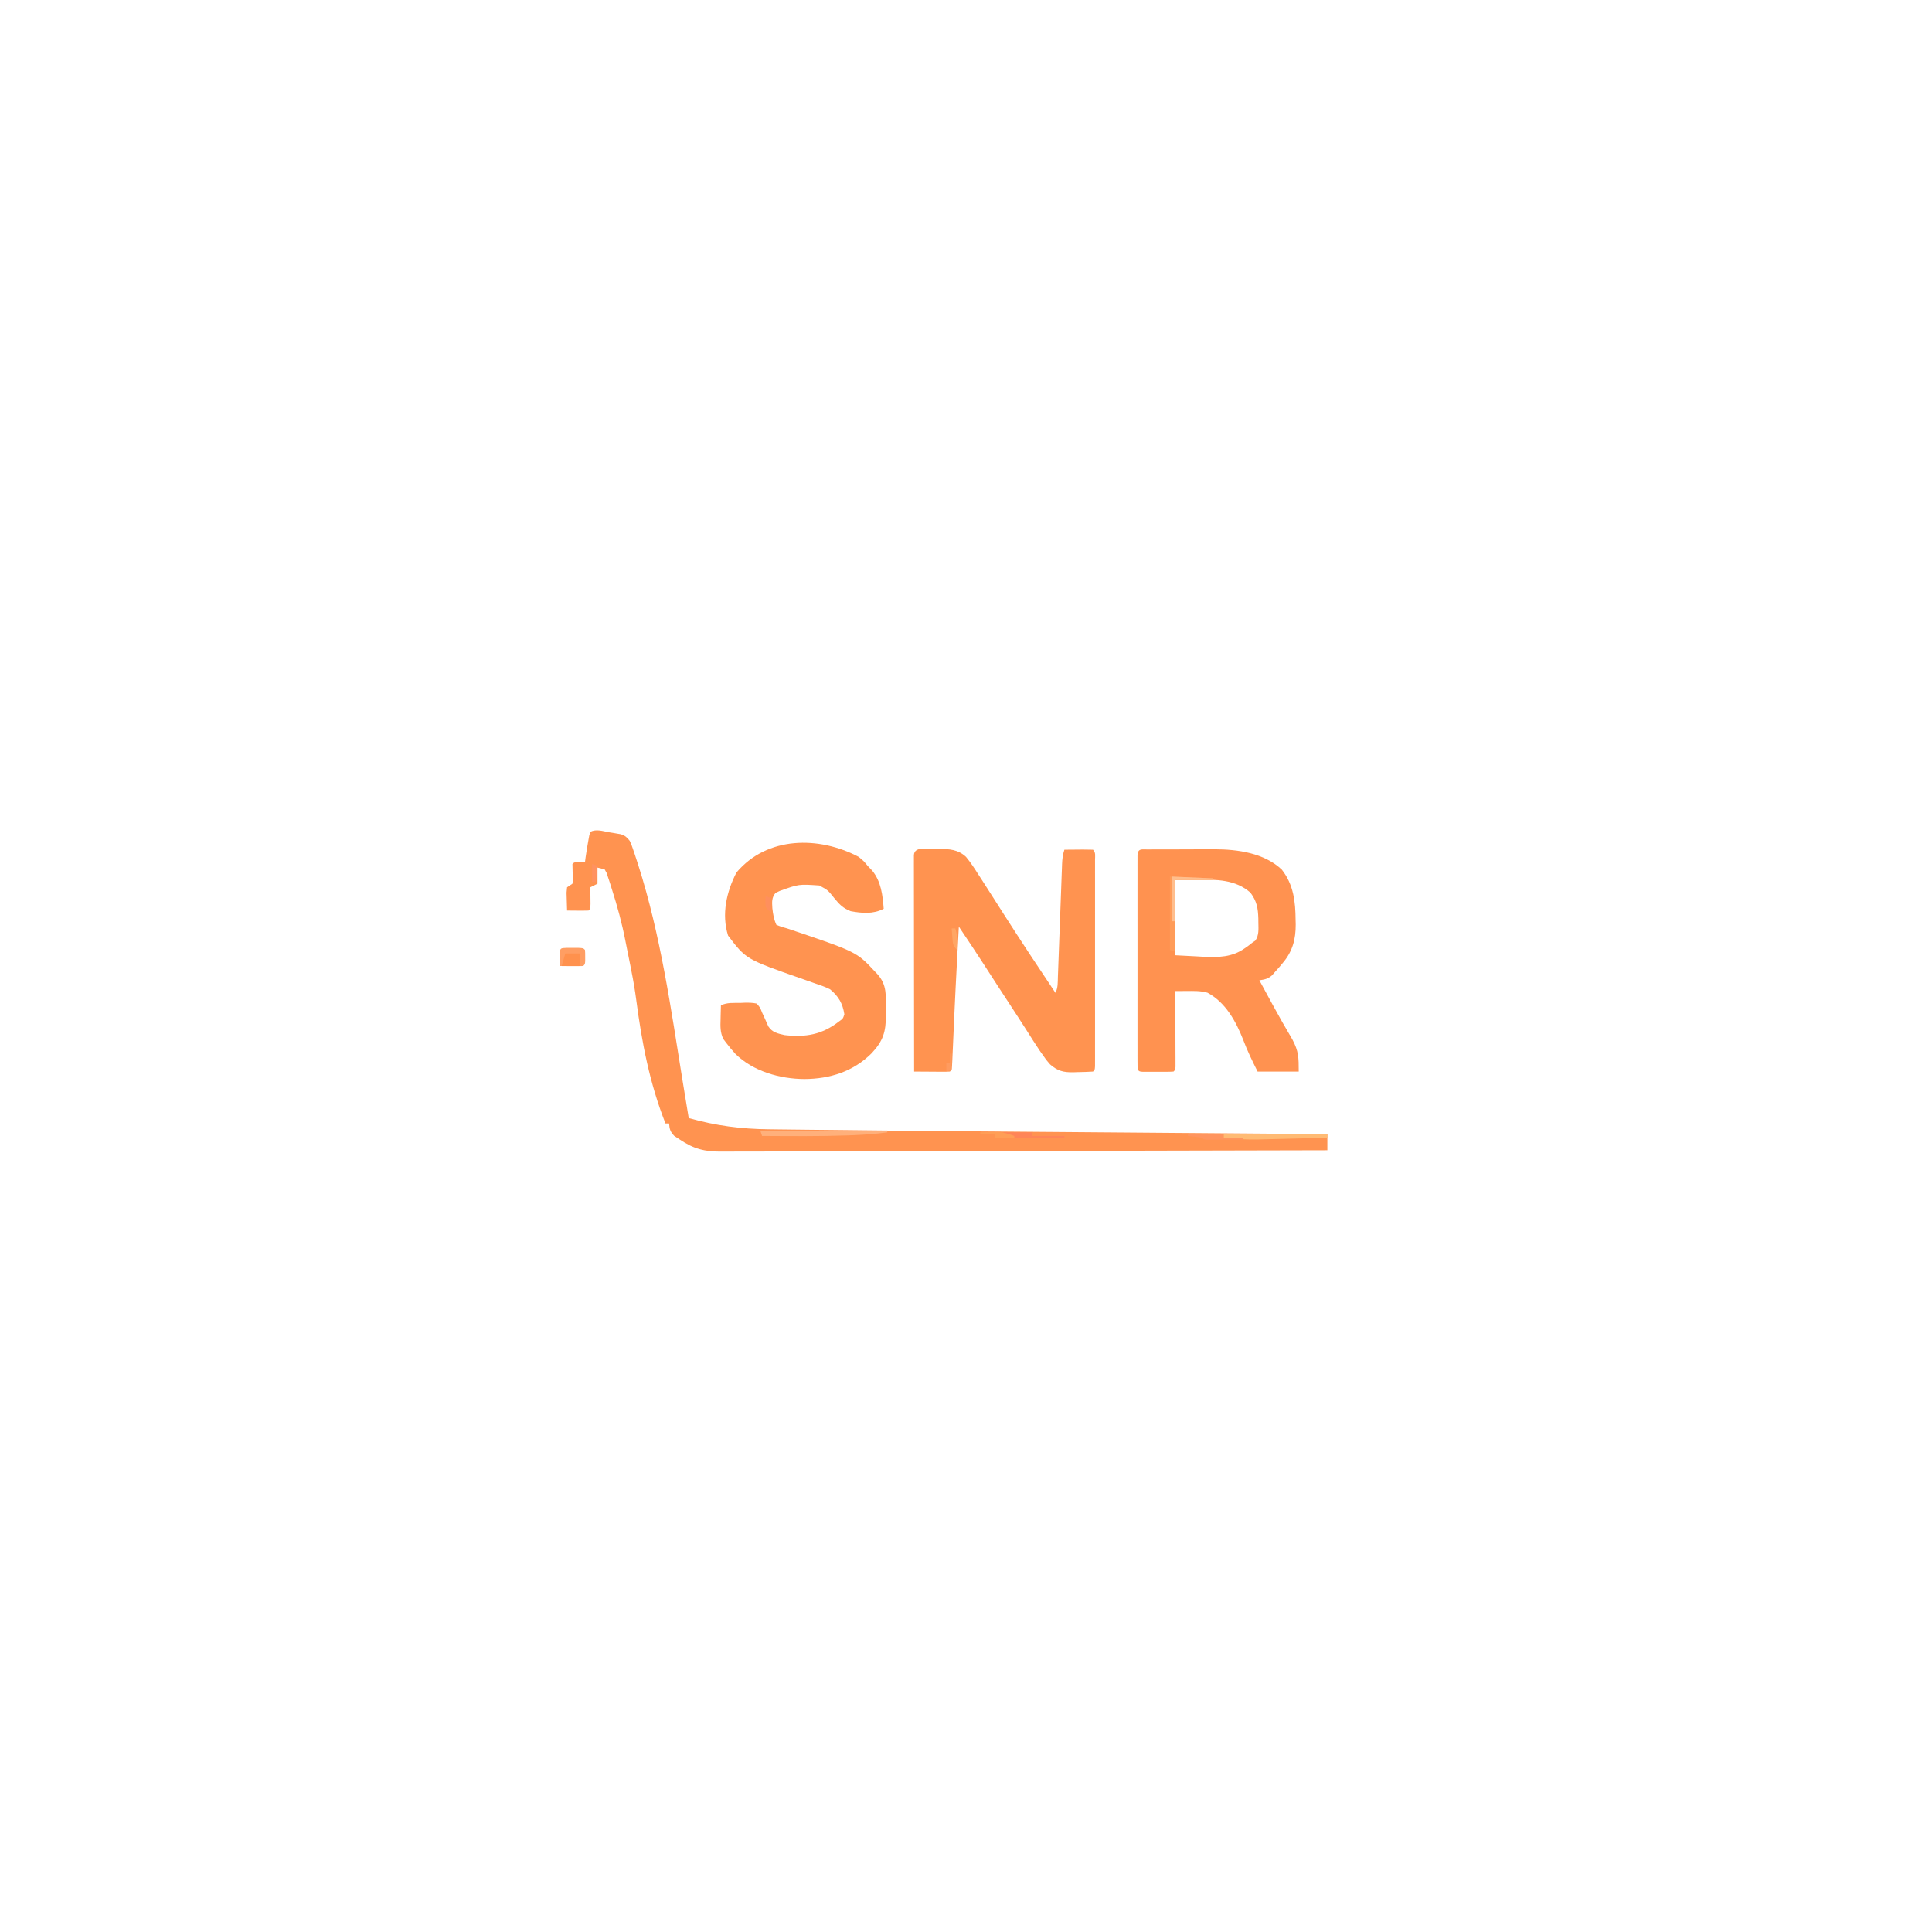 <svg version="1.1" xmlns="http://www.w3.org/2000/svg" width="59" height="59" viewBox="0 0 1080 1080"><path d="M0 0 C1.408 -0.044 1.408 -0.044 2.844 -0.088 C8.623 -0.141 13.462 0.212 17.875 4.312 C20.49 7.476 22.682 10.848 24.875 14.312 C25.493 15.263 26.111 16.213 26.748 17.192 C28.725 20.242 30.677 23.306 32.625 26.375 C34.047 28.604 35.468 30.833 36.891 33.062 C37.576 34.138 38.261 35.213 38.967 36.32 C48.404 51.118 58.112 65.729 67.875 80.312 C69.361 77.34 69.127 74.564 69.248 71.248 C69.276 70.521 69.304 69.794 69.332 69.045 C69.392 67.465 69.45 65.884 69.506 64.303 C69.594 61.803 69.688 59.302 69.784 56.802 C69.986 51.493 70.181 46.184 70.375 40.875 C70.6 34.727 70.827 28.58 71.063 22.433 C71.155 19.967 71.243 17.502 71.33 15.036 C71.387 13.526 71.444 12.016 71.502 10.506 C71.525 9.819 71.548 9.131 71.571 8.423 C71.689 5.476 71.935 3.132 72.875 0.312 C75.521 0.286 78.167 0.266 80.812 0.25 C81.567 0.242 82.322 0.233 83.1 0.225 C85.025 0.216 86.95 0.26 88.875 0.312 C90.511 1.949 90.001 3.8 90.002 6.058 C90.006 7.597 90.006 7.597 90.011 9.168 C90.007 10.872 90.007 10.872 90.004 12.609 C90.007 14.392 90.007 14.392 90.01 16.211 C90.013 19.479 90.012 22.748 90.009 26.016 C90.007 29.43 90.009 32.843 90.011 36.257 C90.013 41.99 90.01 47.724 90.005 53.457 C90 60.095 90.002 66.732 90.007 73.37 C90.012 79.059 90.012 84.748 90.01 90.437 C90.008 93.839 90.008 97.241 90.011 100.643 C90.014 104.434 90.01 108.225 90.004 112.016 C90.006 113.151 90.008 114.287 90.011 115.457 C90.008 116.483 90.005 117.51 90.002 118.567 C90.001 119.914 90.001 119.914 90.001 121.287 C89.875 123.312 89.875 123.312 88.875 124.312 C85.964 124.494 83.1 124.591 80.188 124.625 C78.982 124.669 78.982 124.669 77.752 124.713 C72.281 124.771 69.165 124.012 64.875 120.312 C62.785 117.902 62.785 117.902 60.938 115.25 C60.027 113.964 60.027 113.964 59.098 112.652 C56.563 108.903 54.164 105.067 51.742 101.245 C48.743 96.534 45.682 91.862 42.625 87.188 C37.695 79.642 32.773 72.092 27.903 64.507 C23.313 57.386 18.583 50.356 13.875 43.312 C13.627 47.928 13.38 52.543 13.134 57.159 C13.045 58.842 12.955 60.526 12.865 62.21 C12.315 72.522 11.797 82.836 11.332 93.152 C11.288 94.116 11.244 95.079 11.199 96.072 C10.985 100.786 10.775 105.5 10.573 110.214 C10.495 111.931 10.418 113.647 10.34 115.363 C10.308 116.156 10.275 116.949 10.242 117.766 C9.989 123.199 9.989 123.199 8.875 124.312 C7.386 124.399 5.894 124.42 4.402 124.41 C3.503 124.407 2.604 124.404 1.678 124.4 C0.259 124.388 0.259 124.388 -1.188 124.375 C-2.137 124.37 -3.086 124.366 -4.064 124.361 C-6.418 124.35 -8.771 124.333 -11.125 124.312 C-11.148 108.293 -11.166 92.273 -11.177 76.253 C-11.182 68.815 -11.189 61.377 -11.2 53.939 C-11.21 47.459 -11.217 40.978 -11.219 34.498 C-11.22 31.064 -11.223 27.631 -11.231 24.197 C-11.239 20.371 -11.239 16.544 -11.239 12.717 C-11.242 11.57 -11.246 10.424 -11.249 9.243 C-11.248 8.206 -11.247 7.17 -11.245 6.102 C-11.246 5.196 -11.247 4.29 -11.248 3.356 C-10.94 -1.758 -3.906 0.039 0 0 Z " fill="#FF9350" transform="translate(522.125,474.688)" /><path d="M0 0 C0.777 0.122 1.553 0.245 2.354 0.371 C3.102 0.501 3.85 0.631 4.621 0.766 C5.305 0.882 5.989 0.998 6.693 1.118 C9.039 1.911 10.024 2.816 11.562 4.75 C12.51 6.786 12.51 6.786 13.324 9.168 C13.634 10.075 13.945 10.983 14.264 11.918 C14.589 12.914 14.915 13.911 15.25 14.938 C15.596 15.992 15.942 17.046 16.298 18.133 C28.846 57.369 34.584 98.273 41.117 138.822 C42.242 145.802 43.394 152.777 44.562 159.75 C59.708 164.035 73.799 165.867 89.539 166.029 C90.963 166.047 92.387 166.065 93.811 166.083 C97.76 166.133 101.709 166.176 105.658 166.219 C108.221 166.246 110.783 166.276 113.345 166.306 C165.858 166.921 218.374 167.301 270.889 167.713 C280.877 167.791 290.866 167.871 300.854 167.95 C301.568 167.956 302.282 167.962 303.017 167.968 C306.602 167.996 310.186 168.025 313.771 168.054 C343.035 168.288 372.299 168.52 401.562 168.75 C401.562 171.72 401.562 174.69 401.562 177.75 C357.034 177.887 312.506 177.993 267.978 178.056 C262.72 178.064 257.462 178.072 252.203 178.08 C251.157 178.081 250.11 178.083 249.031 178.084 C232.087 178.11 215.142 178.158 198.197 178.213 C180.808 178.269 163.418 178.302 146.028 178.315 C135.3 178.323 124.571 178.349 113.843 178.397 C106.484 178.429 99.125 178.439 91.765 178.431 C87.521 178.427 83.277 178.433 79.033 178.465 C75.141 178.495 71.251 178.496 67.36 178.475 C65.958 178.473 64.555 178.48 63.152 178.499 C53.717 178.619 47.399 177.061 39.562 171.75 C38.531 171.069 37.5 170.389 36.438 169.688 C34.226 167.403 33.823 165.882 33.562 162.75 C32.903 162.75 32.242 162.75 31.562 162.75 C22.699 140.266 18.34 117.476 15.211 93.582 C14.51 88.265 13.62 83.008 12.562 77.75 C12.349 76.644 12.135 75.538 11.914 74.398 C11.286 71.193 10.64 67.991 9.979 64.792 C9.702 63.432 9.43 62.071 9.166 60.708 C7.244 50.834 4.642 41.265 1.562 31.688 C1.064 30.089 1.064 30.089 0.556 28.457 C0.228 27.47 -0.1 26.482 -0.438 25.465 C-0.726 24.579 -1.015 23.694 -1.312 22.781 C-1.684 22.111 -2.055 21.441 -2.438 20.75 C-3.757 20.42 -5.077 20.09 -6.438 19.75 C-6.438 22.72 -6.438 25.69 -6.438 28.75 C-8.418 29.74 -8.418 29.74 -10.438 30.75 C-10.426 31.605 -10.414 32.459 -10.402 33.34 C-10.393 34.445 -10.384 35.549 -10.375 36.688 C-10.363 37.79 -10.352 38.892 -10.34 40.027 C-10.438 42.75 -10.438 42.75 -11.438 43.75 C-13.457 43.822 -15.479 43.834 -17.5 43.812 C-18.605 43.803 -19.709 43.794 -20.848 43.785 C-22.13 43.768 -22.13 43.768 -23.438 43.75 C-23.518 41.626 -23.577 39.5 -23.625 37.375 C-23.66 36.192 -23.695 35.008 -23.73 33.789 C-23.634 32.786 -23.537 31.783 -23.438 30.75 C-22.448 30.09 -21.457 29.43 -20.438 28.75 C-20.111 26.116 -20.111 26.116 -20.312 23.188 C-20.383 21.376 -20.432 19.563 -20.438 17.75 C-19.438 16.75 -19.438 16.75 -16.375 16.688 C-14.921 16.718 -14.921 16.718 -13.438 16.75 C-13.314 15.801 -13.19 14.852 -13.062 13.875 C-12.6 10.697 -12.076 7.534 -11.5 4.375 C-11.347 3.522 -11.193 2.668 -11.035 1.789 C-10.838 1.116 -10.641 0.443 -10.438 -0.25 C-7.094 -1.922 -3.559 -0.629 0 0 Z " fill="#FF9350" transform="translate(340.438,465.25)" /><path d="M0 0 C1.478 -0.01 1.478 -0.01 2.986 -0.019 C4.6 -0.021 4.6 -0.021 6.247 -0.023 C7.351 -0.026 8.456 -0.029 9.594 -0.033 C11.942 -0.038 14.291 -0.04 16.64 -0.04 C20.204 -0.042 23.768 -0.06 27.333 -0.079 C29.616 -0.082 31.9 -0.084 34.184 -0.085 C35.768 -0.096 35.768 -0.096 37.383 -0.107 C50.345 -0.068 65.072 1.989 74.915 11.278 C81.493 19.664 82.564 29.193 82.629 39.458 C82.65 40.261 82.671 41.065 82.692 41.893 C82.745 50.199 80.908 57.048 75.442 63.458 C74.438 64.659 74.438 64.659 73.415 65.884 C72.407 67.003 72.407 67.003 71.379 68.145 C70.739 68.881 70.098 69.617 69.438 70.376 C67.048 72.43 65.436 72.643 62.379 73.145 C64.21 76.522 66.044 79.896 67.879 83.27 C68.424 84.272 68.968 85.273 69.529 86.305 C73.195 93.028 76.953 99.683 80.856 106.27 C84.329 112.825 84.379 116.248 84.379 124.145 C76.789 124.145 69.199 124.145 61.379 124.145 C58.372 118.131 55.712 112.708 53.379 106.52 C49.322 96.186 43.597 85.566 33.375 80.067 C29.378 78.899 25.256 79.105 21.122 79.122 C19.507 79.127 19.507 79.127 17.859 79.132 C16.632 79.139 16.632 79.139 15.379 79.145 C15.382 79.694 15.384 80.243 15.386 80.809 C15.408 86.502 15.423 92.196 15.434 97.889 C15.439 100.016 15.446 102.144 15.455 104.271 C15.467 107.322 15.473 110.372 15.477 113.423 C15.482 114.38 15.487 115.337 15.493 116.323 C15.493 117.645 15.493 117.645 15.493 118.993 C15.495 119.772 15.497 120.552 15.5 121.355 C15.379 123.145 15.379 123.145 14.379 124.145 C12.976 124.244 11.568 124.276 10.161 124.278 C8.886 124.28 8.886 124.28 7.586 124.282 C6.693 124.278 5.8 124.274 4.879 124.27 C3.986 124.274 3.093 124.278 2.172 124.282 C1.323 124.281 0.473 124.279 -0.402 124.278 C-1.186 124.277 -1.971 124.276 -2.779 124.275 C-4.621 124.145 -4.621 124.145 -5.621 123.145 C-5.719 121.566 -5.747 119.982 -5.748 118.4 C-5.75 117.374 -5.753 116.347 -5.756 115.29 C-5.754 114.154 -5.752 113.018 -5.75 111.848 C-5.753 110.066 -5.753 110.066 -5.755 108.247 C-5.759 104.978 -5.758 101.71 -5.755 98.441 C-5.752 95.028 -5.755 91.614 -5.756 88.201 C-5.758 82.468 -5.756 76.734 -5.751 71.001 C-5.746 64.363 -5.747 57.726 -5.753 51.088 C-5.757 45.399 -5.758 39.71 -5.755 34.021 C-5.754 30.619 -5.754 27.216 -5.757 23.814 C-5.759 20.024 -5.756 16.233 -5.75 12.442 C-5.752 11.307 -5.754 10.171 -5.756 9.001 C-5.753 7.974 -5.75 6.948 -5.748 5.89 C-5.747 4.993 -5.747 4.095 -5.746 3.171 C-5.506 -0.701 -3.367 0.015 0 0 Z M15.379 17.145 C15.379 31.005 15.379 44.865 15.379 59.145 C19.319 59.352 23.258 59.558 27.317 59.77 C28.54 59.841 29.763 59.911 31.024 59.984 C39.453 60.371 47.179 60.301 54.254 55.208 C54.974 54.704 55.693 54.2 56.434 53.68 C57.076 53.174 57.718 52.667 58.379 52.145 C58.95 51.756 59.522 51.367 60.11 50.966 C62.224 47.934 61.865 44.522 61.817 40.958 C61.809 40.191 61.802 39.423 61.794 38.633 C61.624 32.812 60.934 28.916 57.379 24.145 C49.049 16.807 38.284 16.731 27.754 16.958 C23.671 17.02 19.587 17.082 15.379 17.145 Z " fill="#FF9250" transform="translate(641.621,474.855)" /><path d="M0 0 C2.938 2.438 2.938 2.438 5 5 C5.866 5.907 6.732 6.815 7.625 7.75 C12.569 13.828 13.399 21.433 14 29 C8.183 32.102 1.828 31.52 -4.461 30.363 C-8.836 28.678 -10.834 26.489 -13.75 22.938 C-17.207 18.593 -17.207 18.593 -22 16 C-33.455 15.22 -33.455 15.22 -44 19 C-45.207 19.557 -45.207 19.557 -46.438 20.125 C-48.714 22.856 -48.431 25.178 -48.25 28.645 C-47.887 32.063 -47.415 34.848 -46 38 C-43.47 39.051 -43.47 39.051 -40 40 C-1.171 53.084 -1.171 53.084 9 64 C9.766 64.806 9.766 64.806 10.547 65.629 C15.937 71.67 15.183 77.655 15.188 85.375 C15.2 86.404 15.212 87.432 15.225 88.492 C15.243 97.858 13.639 102.962 7.188 109.828 C-3.032 119.975 -16.02 124.113 -30.312 124.188 C-43.921 124.126 -59.008 119.911 -68.938 110.082 C-70.719 108.103 -72.405 106.132 -74 104 C-74.835 102.896 -74.835 102.896 -75.688 101.77 C-77.442 98.068 -77.327 94.689 -77.188 90.688 C-77.174 89.947 -77.16 89.206 -77.146 88.443 C-77.111 86.629 -77.058 84.814 -77 83 C-73.587 81.293 -69.825 81.689 -66.062 81.625 C-65.238 81.588 -64.414 81.55 -63.564 81.512 C-61.276 81.478 -59.238 81.517 -57 82 C-55.082 84.199 -55.082 84.199 -54 87 C-53.6 87.86 -53.201 88.72 -52.789 89.605 C-52.011 91.331 -51.24 93.061 -50.477 94.793 C-48.172 98.237 -45.254 98.701 -41.375 99.625 C-29.68 100.924 -20.498 99.413 -11 92 C-8.782 90.461 -8.782 90.461 -8 88 C-8.927 81.914 -11.252 77.947 -16 74 C-18.811 72.609 -21.715 71.617 -24.688 70.625 C-26.39 70.025 -28.092 69.423 -29.793 68.82 C-30.657 68.519 -31.521 68.218 -32.412 67.907 C-62.976 57.194 -62.976 57.194 -73 44 C-76.747 32.09 -73.858 19.43 -68.312 8.75 C-51.175 -11.63 -22.113 -11.68 0 0 Z " fill="#FF9350" transform="translate(480,479)" /><path d="M0 0 C23.43 0 46.86 0 71 0 C71 0.33 71 0.66 71 1 C64.77 1.869 58.597 2.311 52.312 2.562 C50.748 2.626 50.748 2.626 49.153 2.691 C33.111 3.262 17.049 3.085 1 3 C0.67 2.01 0.34 1.02 0 0 Z " fill="#FFB07B" transform="translate(425,632)" /><path d="M0 0 C7.92 0.33 15.84 0.66 24 1 C24 1.33 24 1.66 24 2 C17.07 2 10.14 2 3 2 C3 15.2 3 28.4 3 42 C2.01 41.67 1.02 41.34 0 41 C0 27.47 0 13.94 0 0 Z " fill="#FF9C59" transform="translate(654,490)" /><path d="M0 0 C1.093 0.003 2.186 0.005 3.312 0.008 C4.406 0.005 5.499 0.003 6.625 0 C9.312 0.133 9.312 0.133 10.312 1.133 C10.445 2.945 10.445 2.945 10.438 5.133 C10.44 5.855 10.443 6.577 10.445 7.32 C10.312 9.133 10.312 9.133 9.312 10.133 C7.126 10.205 4.937 10.217 2.75 10.195 C0.954 10.182 0.954 10.182 -0.879 10.168 C-1.806 10.156 -2.733 10.145 -3.688 10.133 C-3.714 8.654 -3.734 7.175 -3.75 5.695 C-3.762 4.872 -3.773 4.048 -3.785 3.199 C-3.635 0.031 -3.196 0.158 0 0 Z " fill="#FF9E63" transform="translate(316.688,529.867)" /><path d="M0 0 C19.14 0 38.28 0 58 0 C58 0.66 58 1.32 58 2 C51.508 2.17 45.016 2.329 38.524 2.482 C36.319 2.535 34.115 2.591 31.91 2.648 C28.726 2.731 25.541 2.806 22.355 2.879 C20.899 2.919 20.899 2.919 19.412 2.961 C12.874 3.101 6.499 2.722 0 2 C0 1.34 0 0.68 0 0 Z " fill="#FFBB74" transform="translate(684,634)" /><path d="M0 0 C7.59 0.33 15.18 0.66 23 1 C23 1.33 23 1.66 23 2 C16.07 2 9.14 2 2 2 C2 9.59 2 17.18 2 25 C1.34 25 0.68 25 0 25 C0 16.75 0 8.5 0 0 Z " fill="#FFBE8D" transform="translate(655,490)" /><path d="M0 0 C2.64 0 5.28 0 8 0 C8 2.31 8 4.62 8 7 C4.7 7 1.4 7 -2 7 C-1.34 4.69 -0.68 2.38 0 0 Z " fill="#FF914D" transform="translate(316,533)" /><path d="M0 0 C5.28 0 10.56 0 16 0 C16 0.66 16 1.32 16 2 C21.94 2 27.88 2 34 2 C34 2.33 34 2.66 34 3 C29.458 3.058 24.917 3.094 20.375 3.125 C18.447 3.15 18.447 3.15 16.48 3.176 C15.237 3.182 13.993 3.189 12.711 3.195 C11.569 3.206 10.428 3.216 9.251 3.227 C5.864 2.991 3.16 2.21 0 1 C0 0.67 0 0.34 0 0 Z " fill="#FF8558" transform="translate(561,633)" /><path d="M0 0 C6.6 0 13.2 0 20 0 C20 0.66 20 1.32 20 2 C23.63 2 27.26 2 31 2 C31 2.33 31 2.66 31 3 C27.354 3.029 23.708 3.047 20.062 3.062 C19.022 3.071 17.981 3.079 16.908 3.088 C15.424 3.093 15.424 3.093 13.91 3.098 C12.535 3.106 12.535 3.106 11.133 3.114 C9 3 9 3 8 2 C6.653 1.769 5.296 1.588 3.938 1.438 C2.638 1.293 1.339 1.149 0 1 C0 0.67 0 0.34 0 0 Z " fill="#FF955F" transform="translate(664,634)" /><path d="M0 0 C2.041 -0.055 4.083 -0.093 6.125 -0.125 C7.83 -0.16 7.83 -0.16 9.57 -0.195 C13.058 0.003 15.755 0.748 19 2 C19 2.33 19 2.66 19 3 C15.37 3 11.74 3 8 3 C8 2.34 8 1.68 8 1 C5.36 1 2.72 1 0 1 C0 0.67 0 0.34 0 0 Z " fill="#FF9E56" transform="translate(548,633)" /><path d="M0 0 C0.99 0.33 1.98 0.66 3 1 C2.67 3.97 2.34 6.94 2 10 C1.34 10 0.68 10 0 10 C0 6.7 0 3.4 0 0 Z " fill="#FF9261" transform="translate(331,483)" /><path d="M0 0 C0.66 0 1.32 0 2 0 C2.961 2.882 3.106 4.699 3.062 7.688 C3.053 8.496 3.044 9.304 3.035 10.137 C3.024 10.752 3.012 11.366 3 12 C0.505 9.505 0.641 8.327 0.375 4.875 C0.3 3.965 0.225 3.055 0.148 2.117 C0.099 1.419 0.05 0.72 0 0 Z " fill="#FFA665" transform="translate(532,519)" /><path d="M0 0 C0.99 0.33 1.98 0.66 3 1 C3 3.64 3 6.28 3 9 C1.5 7.875 1.5 7.875 0 6 C-0.188 2.812 -0.188 2.812 0 0 Z " fill="#FF8F5D" transform="translate(428,501)" /><path d="M0 0 C0.33 0 0.66 0 1 0 C1 2.97 1 5.94 1 9 C0.01 9.33 -0.98 9.66 -2 10 C-2 8.35 -2 6.7 -2 5 C-1.34 5 -0.68 5 0 5 C0 3.35 0 1.7 0 0 Z " fill="#FF9B5F" transform="translate(531,589)" /></svg>